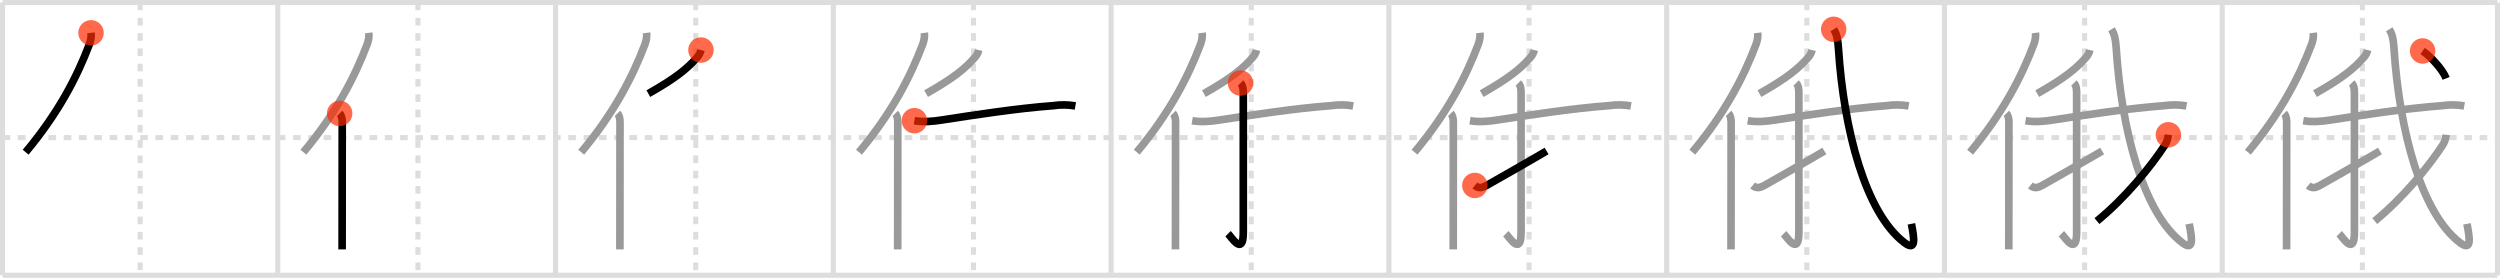 <svg width="981px" height="109px" viewBox="0 0 981 109" xmlns="http://www.w3.org/2000/svg" xmlns:xlink="http://www.w3.org/1999/xlink" xml:space="preserve" version="1.1"  baseProfile="full">
<line x1="1" y1="1" x2="980" y2="1" style="stroke:#ddd;stroke-width:2" />
<line x1="1" y1="1" x2="1" y2="108" style="stroke:#ddd;stroke-width:2" />
<line x1="1" y1="108" x2="980" y2="108" style="stroke:#ddd;stroke-width:2" />
<line x1="980" y1="1" x2="980" y2="108" style="stroke:#ddd;stroke-width:2" />
<line x1="109" y1="1" x2="109" y2="108" style="stroke:#ddd;stroke-width:2" />
<line x1="218" y1="1" x2="218" y2="108" style="stroke:#ddd;stroke-width:2" />
<line x1="327" y1="1" x2="327" y2="108" style="stroke:#ddd;stroke-width:2" />
<line x1="436" y1="1" x2="436" y2="108" style="stroke:#ddd;stroke-width:2" />
<line x1="545" y1="1" x2="545" y2="108" style="stroke:#ddd;stroke-width:2" />
<line x1="654" y1="1" x2="654" y2="108" style="stroke:#ddd;stroke-width:2" />
<line x1="763" y1="1" x2="763" y2="108" style="stroke:#ddd;stroke-width:2" />
<line x1="872" y1="1" x2="872" y2="108" style="stroke:#ddd;stroke-width:2" />
<line x1="1" y1="54" x2="980" y2="54" style="stroke:#ddd;stroke-width:2;stroke-dasharray:3 3" />
<line x1="55" y1="1" x2="55" y2="108" style="stroke:#ddd;stroke-width:2;stroke-dasharray:3 3" />
<line x1="164" y1="1" x2="164" y2="108" style="stroke:#ddd;stroke-width:2;stroke-dasharray:3 3" />
<line x1="273" y1="1" x2="273" y2="108" style="stroke:#ddd;stroke-width:2;stroke-dasharray:3 3" />
<line x1="382" y1="1" x2="382" y2="108" style="stroke:#ddd;stroke-width:2;stroke-dasharray:3 3" />
<line x1="491" y1="1" x2="491" y2="108" style="stroke:#ddd;stroke-width:2;stroke-dasharray:3 3" />
<line x1="600" y1="1" x2="600" y2="108" style="stroke:#ddd;stroke-width:2;stroke-dasharray:3 3" />
<line x1="709" y1="1" x2="709" y2="108" style="stroke:#ddd;stroke-width:2;stroke-dasharray:3 3" />
<line x1="818" y1="1" x2="818" y2="108" style="stroke:#ddd;stroke-width:2;stroke-dasharray:3 3" />
<line x1="927" y1="1" x2="927" y2="108" style="stroke:#ddd;stroke-width:2;stroke-dasharray:3 3" />
<path d="M35.72,12.89c0.16,1.29-0.06,2.95-0.64,4.48C30.25,30.12,23.0,44.25,10.06,59.72" style="fill:none;stroke:black;stroke-width:3" />
<circle cx="35.72" cy="12.89" r="5" stroke-width="0" fill="#FF2A00" opacity="0.7" />
<path d="M144.72,12.89c0.16,1.29-0.06,2.95-0.64,4.48C139.25,30.12,132.0,44.25,119.06,59.72" style="fill:none;stroke:#999;stroke-width:3" />
<path d="M133.28,44.5c0.8,0.8,1.01,2.22,1.01,3.48c0,9.77-0.02,28.06-0.03,40.27c0,4.06-0.01,7.44-0.01,9.62" style="fill:none;stroke:black;stroke-width:3" />
<circle cx="133.28" cy="44.5" r="5" stroke-width="0" fill="#FF2A00" opacity="0.7" />
<path d="M253.72,12.89c0.16,1.29-0.06,2.95-0.64,4.48C248.25,30.12,241.0,44.25,228.06,59.72" style="fill:none;stroke:#999;stroke-width:3" />
<path d="M242.28,44.5c0.8,0.8,1.01,2.22,1.01,3.48c0,9.77-0.02,28.06-0.03,40.27c0,4.06-0.01,7.44-0.01,9.62" style="fill:none;stroke:#999;stroke-width:3" />
<path d="M275.06,19.64c-0.27,1.12-0.79,2.11-1.57,2.95c-3.75,4.28-8.25,8.03-19.09,14.15" style="fill:none;stroke:black;stroke-width:3" />
<circle cx="275.06" cy="19.64" r="5" stroke-width="0" fill="#FF2A00" opacity="0.7" />
<path d="M362.72,12.89c0.16,1.29-0.06,2.95-0.64,4.48C357.25,30.12,350.0,44.25,337.06,59.72" style="fill:none;stroke:#999;stroke-width:3" />
<path d="M351.28,44.5c0.8,0.8,1.01,2.22,1.01,3.48c0,9.77-0.02,28.06-0.03,40.27c0,4.06-0.01,7.44-0.01,9.62" style="fill:none;stroke:#999;stroke-width:3" />
<path d="M384.06,19.64c-0.27,1.12-0.79,2.11-1.57,2.95c-3.75,4.28-8.25,8.03-19.09,14.15" style="fill:none;stroke:#999;stroke-width:3" />
<path d="M358.81,47.36c3.62,0.63,7.18,0.28,10.83-0.28c12.61-1.95,29.49-4.57,43.62-5.61c2.92-0.43,5.83-0.4,8.73,0.1" style="fill:none;stroke:black;stroke-width:3" />
<circle cx="358.81" cy="47.36" r="5" stroke-width="0" fill="#FF2A00" opacity="0.7" />
<path d="M471.72,12.89c0.16,1.29-0.06,2.95-0.64,4.48C466.25,30.12,459.0,44.25,446.06,59.72" style="fill:none;stroke:#999;stroke-width:3" />
<path d="M460.28,44.5c0.8,0.8,1.01,2.22,1.01,3.48c0,9.77-0.02,28.06-0.03,40.27c0,4.06-0.01,7.44-0.01,9.62" style="fill:none;stroke:#999;stroke-width:3" />
<path d="M493.06,19.64c-0.27,1.12-0.79,2.11-1.57,2.95c-3.75,4.28-8.25,8.03-19.09,14.15" style="fill:none;stroke:#999;stroke-width:3" />
<path d="M467.81,47.36c3.62,0.63,7.18,0.28,10.83-0.28c12.61-1.95,29.49-4.57,43.62-5.61c2.92-0.43,5.83-0.4,8.73,0.1" style="fill:none;stroke:#999;stroke-width:3" />
<path d="M486.78,32.58c1.01,1.01,1.09,2.42,1.09,4.27c0,14.56,0.02,49.57,0,54.52c-0.04,9.28-4.71,1.59-5.98,0.34" style="fill:none;stroke:black;stroke-width:3" />
<circle cx="486.78" cy="32.58" r="5" stroke-width="0" fill="#FF2A00" opacity="0.7" />
<path d="M580.72,12.89c0.16,1.29-0.06,2.95-0.64,4.48C575.25,30.12,568.0,44.25,555.06,59.72" style="fill:none;stroke:#999;stroke-width:3" />
<path d="M569.28,44.5c0.8,0.8,1.01,2.22,1.01,3.48c0,9.77-0.02,28.06-0.03,40.27c0,4.06-0.01,7.44-0.01,9.62" style="fill:none;stroke:#999;stroke-width:3" />
<path d="M602.06,19.64c-0.27,1.12-0.79,2.11-1.57,2.95c-3.75,4.28-8.25,8.03-19.09,14.15" style="fill:none;stroke:#999;stroke-width:3" />
<path d="M576.81,47.36c3.62,0.63,7.18,0.28,10.83-0.28c12.61-1.95,29.49-4.57,43.62-5.61c2.92-0.43,5.83-0.4,8.73,0.1" style="fill:none;stroke:#999;stroke-width:3" />
<path d="M595.78,32.58c1.01,1.01,1.09,2.42,1.09,4.27c0,14.56,0.02,49.57,0,54.52c-0.04,9.28-4.71,1.59-5.98,0.34" style="fill:none;stroke:#999;stroke-width:3" />
<path d="M578.73,72.77c1.65,1.36,2.99,0.86,4.62-0.01c0.96-0.51,19.44-11.05,23.53-13.51" style="fill:none;stroke:black;stroke-width:3" />
<circle cx="578.73" cy="72.77" r="5" stroke-width="0" fill="#FF2A00" opacity="0.7" />
<path d="M689.72,12.89c0.16,1.29-0.06,2.95-0.64,4.48C684.25,30.12,677.0,44.25,664.06,59.72" style="fill:none;stroke:#999;stroke-width:3" />
<path d="M678.28,44.5c0.8,0.8,1.01,2.22,1.01,3.48c0,9.77-0.02,28.06-0.03,40.27c0,4.06-0.01,7.44-0.01,9.62" style="fill:none;stroke:#999;stroke-width:3" />
<path d="M711.06,19.64c-0.27,1.12-0.79,2.11-1.57,2.95c-3.75,4.28-8.25,8.03-19.09,14.15" style="fill:none;stroke:#999;stroke-width:3" />
<path d="M685.81,47.36c3.62,0.63,7.18,0.28,10.83-0.28c12.61-1.95,29.49-4.57,43.62-5.61c2.92-0.43,5.83-0.4,8.73,0.1" style="fill:none;stroke:#999;stroke-width:3" />
<path d="M704.78,32.58c1.01,1.01,1.09,2.42,1.09,4.27c0,14.56,0.02,49.57,0,54.52c-0.04,9.28-4.71,1.59-5.98,0.34" style="fill:none;stroke:#999;stroke-width:3" />
<path d="M687.73,72.77c1.65,1.36,2.99,0.86,4.62-0.01c0.96-0.51,19.44-11.05,23.53-13.51" style="fill:none;stroke:#999;stroke-width:3" />
<path d="M719.54,11.5c1.15,1.84,1.61,3.59,1.87,7.54C723.5,51,732.0,83.5,747.23,95.17c4.64,3.56,4.02-1.17,2.81-7.34" style="fill:none;stroke:black;stroke-width:3" />
<circle cx="719.54" cy="11.5" r="5" stroke-width="0" fill="#FF2A00" opacity="0.7" />
<path d="M798.72,12.89c0.16,1.29-0.06,2.95-0.64,4.48C793.25,30.12,786.0,44.25,773.06,59.72" style="fill:none;stroke:#999;stroke-width:3" />
<path d="M787.28,44.5c0.8,0.8,1.01,2.22,1.01,3.48c0,9.77-0.02,28.06-0.03,40.27c0,4.06-0.01,7.44-0.01,9.62" style="fill:none;stroke:#999;stroke-width:3" />
<path d="M820.06,19.64c-0.27,1.12-0.79,2.11-1.57,2.95c-3.75,4.28-8.25,8.03-19.09,14.15" style="fill:none;stroke:#999;stroke-width:3" />
<path d="M794.81,47.36c3.62,0.63,7.18,0.28,10.83-0.28c12.61-1.95,29.49-4.57,43.62-5.61c2.92-0.43,5.83-0.4,8.73,0.1" style="fill:none;stroke:#999;stroke-width:3" />
<path d="M813.78,32.58c1.01,1.01,1.09,2.42,1.09,4.27c0,14.56,0.02,49.57,0,54.52c-0.04,9.28-4.71,1.59-5.98,0.34" style="fill:none;stroke:#999;stroke-width:3" />
<path d="M796.73,72.77c1.65,1.36,2.99,0.86,4.62-0.01c0.96-0.51,19.44-11.05,23.53-13.51" style="fill:none;stroke:#999;stroke-width:3" />
<path d="M828.54,11.5c1.15,1.84,1.61,3.59,1.87,7.54C832.5,51,841.0,83.5,856.23,95.17c4.64,3.56,4.02-1.17,2.81-7.34" style="fill:none;stroke:#999;stroke-width:3" />
<path d="M850.86,52.89c-0.16,1.45-0.54,2.81-1.32,4C844.0,65.38,834.0,77.62,822.84,86.75" style="fill:none;stroke:black;stroke-width:3" />
<circle cx="850.86" cy="52.89" r="5" stroke-width="0" fill="#FF2A00" opacity="0.7" />
<path d="M907.72,12.89c0.16,1.29-0.06,2.95-0.64,4.48C902.25,30.12,895.0,44.25,882.06,59.72" style="fill:none;stroke:#999;stroke-width:3" />
<path d="M896.28,44.5c0.8,0.8,1.01,2.22,1.01,3.48c0,9.77-0.02,28.06-0.03,40.27c0,4.06-0.01,7.44-0.01,9.62" style="fill:none;stroke:#999;stroke-width:3" />
<path d="M929.06,19.64c-0.27,1.12-0.79,2.11-1.57,2.95c-3.75,4.28-8.25,8.03-19.09,14.15" style="fill:none;stroke:#999;stroke-width:3" />
<path d="M903.81,47.36c3.62,0.63,7.18,0.28,10.83-0.28c12.61-1.95,29.49-4.57,43.62-5.61c2.92-0.43,5.83-0.4,8.73,0.1" style="fill:none;stroke:#999;stroke-width:3" />
<path d="M922.78,32.58c1.01,1.01,1.09,2.42,1.09,4.27c0,14.56,0.02,49.57,0,54.52c-0.04,9.28-4.71,1.59-5.98,0.34" style="fill:none;stroke:#999;stroke-width:3" />
<path d="M905.73,72.77c1.65,1.36,2.99,0.86,4.62-0.01c0.96-0.51,19.44-11.05,23.53-13.51" style="fill:none;stroke:#999;stroke-width:3" />
<path d="M937.54,11.5c1.15,1.84,1.61,3.59,1.87,7.54C941.5,51,950.0,83.5,965.23,95.17c4.64,3.56,4.02-1.17,2.81-7.34" style="fill:none;stroke:#999;stroke-width:3" />
<path d="M959.86,52.89c-0.16,1.45-0.54,2.81-1.32,4C953.0,65.38,943.0,77.62,931.84,86.75" style="fill:none;stroke:#999;stroke-width:3" />
<path d="M950.63,20c3.1,2.1,7.8,7.15,9.24,10.75" style="fill:none;stroke:black;stroke-width:3" />
<circle cx="950.63" cy="20.0" r="5" stroke-width="0" fill="#FF2A00" opacity="0.7" />
</svg>